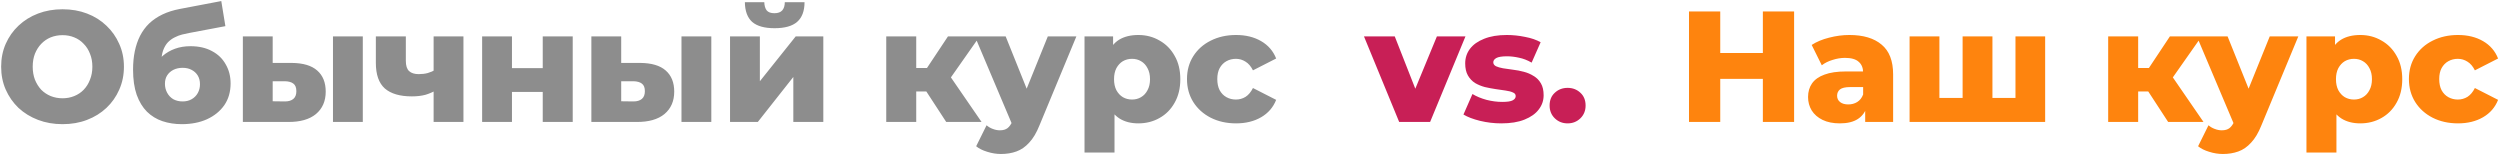<svg width="697" height="43" viewBox="0 0 697 43" fill="none" xmlns="http://www.w3.org/2000/svg">
<path d="M17.436 34.616C14.972 34.616 12.699 34.22 10.616 33.428C8.533 32.636 6.715 31.521 5.16 30.084C3.635 28.617 2.447 26.916 1.596 24.98C0.745 23.044 0.32 20.917 0.32 18.6C0.32 16.283 0.745 14.156 1.596 12.22C2.447 10.284 3.635 8.597 5.16 7.16C6.715 5.693 8.533 4.564 10.616 3.772C12.699 2.98 14.972 2.584 17.436 2.584C19.929 2.584 22.203 2.98 24.256 3.772C26.339 4.564 28.143 5.693 29.668 7.16C31.193 8.597 32.381 10.284 33.232 12.22C34.112 14.156 34.552 16.283 34.552 18.6C34.552 20.917 34.112 23.059 33.232 25.024C32.381 26.96 31.193 28.647 29.668 30.084C28.143 31.521 26.339 32.636 24.256 33.428C22.203 34.22 19.929 34.616 17.436 34.616ZM17.436 27.4C18.609 27.4 19.695 27.195 20.692 26.784C21.719 26.373 22.599 25.787 23.332 25.024C24.095 24.232 24.681 23.293 25.092 22.208C25.532 21.123 25.752 19.92 25.752 18.6C25.752 17.251 25.532 16.048 25.092 14.992C24.681 13.907 24.095 12.983 23.332 12.22C22.599 11.428 21.719 10.827 20.692 10.416C19.695 10.005 18.609 9.8 17.436 9.8C16.263 9.8 15.163 10.005 14.136 10.416C13.139 10.827 12.259 11.428 11.496 12.22C10.763 12.983 10.176 13.907 9.736 14.992C9.325 16.048 9.12 17.251 9.12 18.6C9.12 19.92 9.325 21.123 9.736 22.208C10.176 23.293 10.763 24.232 11.496 25.024C12.259 25.787 13.139 26.373 14.136 26.784C15.163 27.195 16.263 27.4 17.436 27.4ZM50.694 34.616C48.758 34.616 46.954 34.337 45.282 33.78C43.639 33.223 42.202 32.343 40.97 31.14C39.767 29.937 38.814 28.368 38.11 26.432C37.435 24.496 37.098 22.149 37.098 19.392C37.098 17.544 37.26 15.843 37.582 14.288C37.905 12.733 38.389 11.311 39.034 10.02C39.709 8.7 40.559 7.541 41.586 6.544C42.642 5.547 43.874 4.711 45.282 4.036C46.69 3.361 48.303 2.848 50.122 2.496L61.694 0.296L62.838 7.292L52.806 9.184C52.19 9.301 51.516 9.448 50.782 9.624C50.078 9.8 49.389 10.064 48.714 10.416C48.039 10.739 47.409 11.193 46.822 11.78C46.265 12.367 45.81 13.144 45.458 14.112C45.136 15.051 44.974 16.224 44.974 17.632C44.974 18.043 44.989 18.38 45.018 18.644C45.077 18.879 45.121 19.157 45.15 19.48C45.179 19.773 45.194 20.228 45.194 20.844L42.862 18.688C43.566 17.456 44.402 16.415 45.37 15.564C46.367 14.713 47.511 14.053 48.802 13.584C50.093 13.115 51.53 12.88 53.114 12.88C55.431 12.88 57.426 13.335 59.098 14.244C60.77 15.124 62.046 16.356 62.926 17.94C63.836 19.495 64.29 21.269 64.29 23.264C64.29 25.611 63.703 27.635 62.53 29.336C61.357 31.008 59.743 32.313 57.69 33.252C55.666 34.161 53.334 34.616 50.694 34.616ZM50.914 28.28C51.882 28.28 52.718 28.075 53.422 27.664C54.156 27.253 54.727 26.681 55.138 25.948C55.549 25.215 55.754 24.393 55.754 23.484C55.754 22.545 55.549 21.739 55.138 21.064C54.727 20.389 54.156 19.861 53.422 19.48C52.718 19.099 51.882 18.908 50.914 18.908C49.946 18.908 49.081 19.099 48.318 19.48C47.585 19.861 47.013 20.375 46.602 21.02C46.191 21.665 45.986 22.443 45.986 23.352C45.986 24.261 46.191 25.097 46.602 25.86C47.013 26.623 47.585 27.224 48.318 27.664C49.081 28.075 49.946 28.28 50.914 28.28ZM92.833 34V10.152H101.149V34H92.833ZM81.349 17.544C84.517 17.573 86.879 18.277 88.433 19.656C90.017 21.035 90.809 23 90.809 25.552C90.809 28.192 89.9 30.275 88.081 31.8C86.263 33.296 83.667 34.029 80.293 34H67.709V10.152H76.025V17.544H81.349ZM79.457 28.28C80.455 28.28 81.232 28.045 81.789 27.576C82.347 27.107 82.625 26.388 82.625 25.42C82.625 24.423 82.347 23.719 81.789 23.308C81.261 22.897 80.484 22.677 79.457 22.648H76.025V28.236L79.457 28.28ZM121.463 25.2C120.642 25.699 119.688 26.109 118.603 26.432C117.518 26.725 116.256 26.872 114.819 26.872C111.504 26.872 108.996 26.139 107.295 24.672C105.623 23.176 104.787 20.8 104.787 17.544V10.152H113.147V16.972C113.147 18.321 113.455 19.275 114.071 19.832C114.687 20.389 115.582 20.668 116.755 20.668C117.664 20.668 118.5 20.565 119.263 20.36C120.055 20.125 120.774 19.817 121.419 19.436L121.463 25.2ZM120.891 34V10.152H129.207V34H120.891ZM134.419 34V10.152H142.735V18.996H151.315V10.152H159.675V34H151.315V25.64H142.735V34H134.419ZM189.998 34V10.152H198.314V34H189.998ZM178.514 17.544C181.682 17.573 184.043 18.277 185.598 19.656C187.182 21.035 187.974 23 187.974 25.552C187.974 28.192 187.064 30.275 185.246 31.8C183.427 33.296 180.831 34.029 177.458 34H164.874V10.152H173.19V17.544H178.514ZM176.622 28.28C177.619 28.28 178.396 28.045 178.954 27.576C179.511 27.107 179.79 26.388 179.79 25.42C179.79 24.423 179.511 23.719 178.954 23.308C178.426 22.897 177.648 22.677 176.622 22.648H173.19V28.236L176.622 28.28ZM203.535 34V10.152H211.851V22.648L221.839 10.152H229.539V34H221.179V21.46L211.279 34H203.535ZM215.943 7.864C213.127 7.864 211.045 7.277 209.695 6.104C208.375 4.901 207.701 3.068 207.671 0.604H213.083C213.113 1.572 213.333 2.335 213.743 2.892C214.183 3.42 214.902 3.684 215.899 3.684C216.897 3.684 217.63 3.42 218.099 2.892C218.569 2.335 218.803 1.572 218.803 0.604H224.303C224.303 3.068 223.614 4.901 222.235 6.104C220.886 7.277 218.789 7.864 215.943 7.864ZM263.805 34L256.545 22.868L263.277 18.908L273.661 34H263.805ZM247.085 34V10.152H255.445V34H247.085ZM252.981 25.508V18.952H261.605V25.508H252.981ZM264.113 23L256.281 22.208L264.289 10.152H273.133L264.113 23ZM279.061 42.932C277.799 42.932 276.523 42.727 275.233 42.316C273.971 41.935 272.945 41.421 272.153 40.776L275.057 34.924C275.555 35.364 276.127 35.701 276.773 35.936C277.447 36.2 278.107 36.332 278.753 36.332C279.662 36.332 280.381 36.127 280.909 35.716C281.437 35.305 281.891 34.66 282.273 33.78L283.373 31.008L284.033 30.172L292.129 10.152H300.093L289.797 34.968C288.975 37.021 288.022 38.62 286.937 39.764C285.881 40.937 284.693 41.759 283.373 42.228C282.082 42.697 280.645 42.932 279.061 42.932ZM282.317 35.012L271.801 10.152H280.381L288.125 29.424L282.317 35.012ZM317.369 34.396C315.345 34.396 313.615 33.956 312.177 33.076C310.74 32.167 309.64 30.817 308.877 29.028C308.144 27.209 307.777 24.892 307.777 22.076C307.777 19.231 308.129 16.913 308.833 15.124C309.537 13.305 310.593 11.956 312.001 11.076C313.439 10.196 315.228 9.756 317.369 9.756C319.54 9.756 321.505 10.269 323.265 11.296C325.055 12.293 326.463 13.716 327.489 15.564C328.545 17.383 329.073 19.553 329.073 22.076C329.073 24.599 328.545 26.784 327.489 28.632C326.463 30.48 325.055 31.903 323.265 32.9C321.505 33.897 319.54 34.396 317.369 34.396ZM302.365 42.536V10.152H310.329V14.2L310.285 22.076L310.725 29.996V42.536H302.365ZM315.609 27.752C316.548 27.752 317.384 27.532 318.117 27.092C318.88 26.652 319.481 26.007 319.921 25.156C320.391 24.305 320.625 23.279 320.625 22.076C320.625 20.873 320.391 19.847 319.921 18.996C319.481 18.145 318.88 17.5 318.117 17.06C317.384 16.62 316.548 16.4 315.609 16.4C314.671 16.4 313.82 16.62 313.057 17.06C312.324 17.5 311.723 18.145 311.253 18.996C310.813 19.847 310.593 20.873 310.593 22.076C310.593 23.279 310.813 24.305 311.253 25.156C311.723 26.007 312.324 26.652 313.057 27.092C313.82 27.532 314.671 27.752 315.609 27.752ZM344.616 34.396C341.976 34.396 339.615 33.868 337.532 32.812C335.479 31.756 333.865 30.304 332.692 28.456C331.519 26.579 330.932 24.437 330.932 22.032C330.932 19.627 331.519 17.5 332.692 15.652C333.865 13.804 335.479 12.367 337.532 11.34C339.615 10.284 341.976 9.756 344.616 9.756C347.315 9.756 349.647 10.328 351.612 11.472C353.577 12.616 354.971 14.229 355.792 16.312L349.324 19.612C348.767 18.497 348.077 17.691 347.256 17.192C346.435 16.664 345.54 16.4 344.572 16.4C343.604 16.4 342.724 16.62 341.932 17.06C341.14 17.5 340.509 18.145 340.04 18.996C339.6 19.817 339.38 20.829 339.38 22.032C339.38 23.264 339.6 24.305 340.04 25.156C340.509 26.007 341.14 26.652 341.932 27.092C342.724 27.532 343.604 27.752 344.572 27.752C345.54 27.752 346.435 27.503 347.256 27.004C348.077 26.476 348.767 25.655 349.324 24.54L355.792 27.84C354.971 29.923 353.577 31.536 351.612 32.68C349.647 33.824 347.315 34.396 344.616 34.396Z" fill="#8D8D8D"/>
<path d="M390.09 34L380.278 10.152H388.858L396.69 30.084H392.378L400.606 10.152H408.57L398.714 34H390.09ZM418.572 34.396C416.548 34.396 414.568 34.161 412.632 33.692C410.726 33.223 409.186 32.636 408.012 31.932L410.52 26.212C411.635 26.887 412.94 27.429 414.436 27.84C415.932 28.221 417.399 28.412 418.836 28.412C420.244 28.412 421.212 28.265 421.74 27.972C422.298 27.679 422.576 27.283 422.576 26.784C422.576 26.315 422.312 25.977 421.784 25.772C421.286 25.537 420.611 25.361 419.76 25.244C418.939 25.127 418.03 24.995 417.032 24.848C416.035 24.701 415.023 24.511 413.996 24.276C412.999 24.012 412.075 23.631 411.224 23.132C410.403 22.604 409.743 21.9 409.244 21.02C408.746 20.14 408.496 19.025 408.496 17.676C408.496 16.151 408.936 14.801 409.816 13.628C410.726 12.425 412.046 11.487 413.776 10.812C415.507 10.108 417.619 9.756 420.112 9.756C421.784 9.756 423.471 9.932 425.172 10.284C426.903 10.607 428.355 11.105 429.528 11.78L427.02 17.456C425.847 16.781 424.674 16.327 423.5 16.092C422.327 15.828 421.212 15.696 420.156 15.696C418.748 15.696 417.751 15.857 417.164 16.18C416.607 16.503 416.328 16.899 416.328 17.368C416.328 17.837 416.578 18.204 417.076 18.468C417.575 18.703 418.235 18.893 419.056 19.04C419.907 19.157 420.831 19.289 421.828 19.436C422.826 19.553 423.823 19.744 424.82 20.008C425.847 20.272 426.771 20.668 427.592 21.196C428.443 21.695 429.118 22.384 429.616 23.264C430.115 24.115 430.364 25.215 430.364 26.564C430.364 28.031 429.91 29.351 429 30.524C428.12 31.697 426.8 32.636 425.04 33.34C423.31 34.044 421.154 34.396 418.572 34.396ZM437.047 34.396C435.639 34.396 434.451 33.927 433.483 32.988C432.515 32.049 432.031 30.861 432.031 29.424C432.031 27.928 432.515 26.74 433.483 25.86C434.451 24.951 435.639 24.496 437.047 24.496C438.455 24.496 439.643 24.951 440.611 25.86C441.579 26.74 442.063 27.928 442.063 29.424C442.063 30.861 441.579 32.049 440.611 32.988C439.643 33.927 438.455 34.396 437.047 34.396Z" fill="#C81F56"/>
<path d="M491.485 3.2H500.197V34H491.485V3.2ZM479.605 34H470.893V3.2H479.605V34ZM492.101 21.988H478.989V14.772H492.101V21.988ZM520.015 34V29.556L519.443 28.456V20.272C519.443 18.952 519.032 17.94 518.211 17.236C517.419 16.503 516.143 16.136 514.383 16.136C513.239 16.136 512.08 16.327 510.907 16.708C509.734 17.06 508.736 17.559 507.915 18.204L505.099 12.528C506.448 11.648 508.062 10.973 509.939 10.504C511.846 10.005 513.738 9.756 515.615 9.756C519.487 9.756 522.479 10.651 524.591 12.44C526.732 14.2 527.803 16.972 527.803 20.756V34H520.015ZM512.975 34.396C511.068 34.396 509.455 34.073 508.135 33.428C506.815 32.783 505.803 31.903 505.099 30.788C504.424 29.673 504.087 28.427 504.087 27.048C504.087 25.581 504.454 24.32 505.187 23.264C505.95 22.179 507.108 21.357 508.663 20.8C510.218 20.213 512.227 19.92 514.691 19.92H520.323V24.276H515.835C514.486 24.276 513.532 24.496 512.975 24.936C512.447 25.376 512.183 25.963 512.183 26.696C512.183 27.429 512.462 28.016 513.019 28.456C513.576 28.896 514.339 29.116 515.307 29.116C516.216 29.116 517.038 28.896 517.771 28.456C518.534 27.987 519.091 27.283 519.443 26.344L520.587 29.424C520.147 31.067 519.282 32.313 517.991 33.164C516.73 33.985 515.058 34.396 512.975 34.396ZM548.98 27.312L547.176 29.204V10.152H555.492V29.204L553.6 27.312H563.72L561.916 29.204V10.152H570.188V34H532.392V10.152H540.708V29.204L538.904 27.312H548.98ZM604.479 34L597.219 22.868L603.951 18.908L614.335 34H604.479ZM587.759 34V10.152H596.119V34H587.759ZM593.655 25.508V18.952H602.279V25.508H593.655ZM604.787 23L596.955 22.208L604.963 10.152H613.807L604.787 23ZM619.734 42.932C618.473 42.932 617.197 42.727 615.906 42.316C614.645 41.935 613.618 41.421 612.826 40.776L615.73 34.924C616.229 35.364 616.801 35.701 617.446 35.936C618.121 36.2 618.781 36.332 619.426 36.332C620.335 36.332 621.054 36.127 621.582 35.716C622.11 35.305 622.565 34.66 622.946 33.78L624.046 31.008L624.706 30.172L632.802 10.152H640.766L630.47 34.968C629.649 37.021 628.695 38.62 627.61 39.764C626.554 40.937 625.366 41.759 624.046 42.228C622.755 42.697 621.318 42.932 619.734 42.932ZM622.99 35.012L612.474 10.152H621.054L628.798 29.424L622.99 35.012ZM658.043 34.396C656.019 34.396 654.288 33.956 652.851 33.076C651.413 32.167 650.313 30.817 649.551 29.028C648.817 27.209 648.451 24.892 648.451 22.076C648.451 19.231 648.803 16.913 649.507 15.124C650.211 13.305 651.267 11.956 652.675 11.076C654.112 10.196 655.901 9.756 658.043 9.756C660.213 9.756 662.179 10.269 663.939 11.296C665.728 12.293 667.136 13.716 668.163 15.564C669.219 17.383 669.747 19.553 669.747 22.076C669.747 24.599 669.219 26.784 668.163 28.632C667.136 30.48 665.728 31.903 663.939 32.9C662.179 33.897 660.213 34.396 658.043 34.396ZM643.039 42.536V10.152H651.003V14.2L650.959 22.076L651.399 29.996V42.536H643.039ZM656.283 27.752C657.221 27.752 658.057 27.532 658.791 27.092C659.553 26.652 660.155 26.007 660.595 25.156C661.064 24.305 661.299 23.279 661.299 22.076C661.299 20.873 661.064 19.847 660.595 18.996C660.155 18.145 659.553 17.5 658.791 17.06C658.057 16.62 657.221 16.4 656.283 16.4C655.344 16.4 654.493 16.62 653.731 17.06C652.997 17.5 652.396 18.145 651.927 18.996C651.487 19.847 651.267 20.873 651.267 22.076C651.267 23.279 651.487 24.305 651.927 25.156C652.396 26.007 652.997 26.652 653.731 27.092C654.493 27.532 655.344 27.752 656.283 27.752ZM685.289 34.396C682.649 34.396 680.288 33.868 678.205 32.812C676.152 31.756 674.539 30.304 673.365 28.456C672.192 26.579 671.605 24.437 671.605 22.032C671.605 19.627 672.192 17.5 673.365 15.652C674.539 13.804 676.152 12.367 678.205 11.34C680.288 10.284 682.649 9.756 685.289 9.756C687.988 9.756 690.32 10.328 692.285 11.472C694.251 12.616 695.644 14.229 696.465 16.312L689.997 19.612C689.44 18.497 688.751 17.691 687.929 17.192C687.108 16.664 686.213 16.4 685.245 16.4C684.277 16.4 683.397 16.62 682.605 17.06C681.813 17.5 681.183 18.145 680.713 18.996C680.273 19.817 680.053 20.829 680.053 22.032C680.053 23.264 680.273 24.305 680.713 25.156C681.183 26.007 681.813 26.652 682.605 27.092C683.397 27.532 684.277 27.752 685.245 27.752C686.213 27.752 687.108 27.503 687.929 27.004C688.751 26.476 689.44 25.655 689.997 24.54L696.465 27.84C695.644 29.923 694.251 31.536 692.285 32.68C690.32 33.824 687.988 34.396 685.289 34.396Z" fill="#FE840E"/>
</svg>
